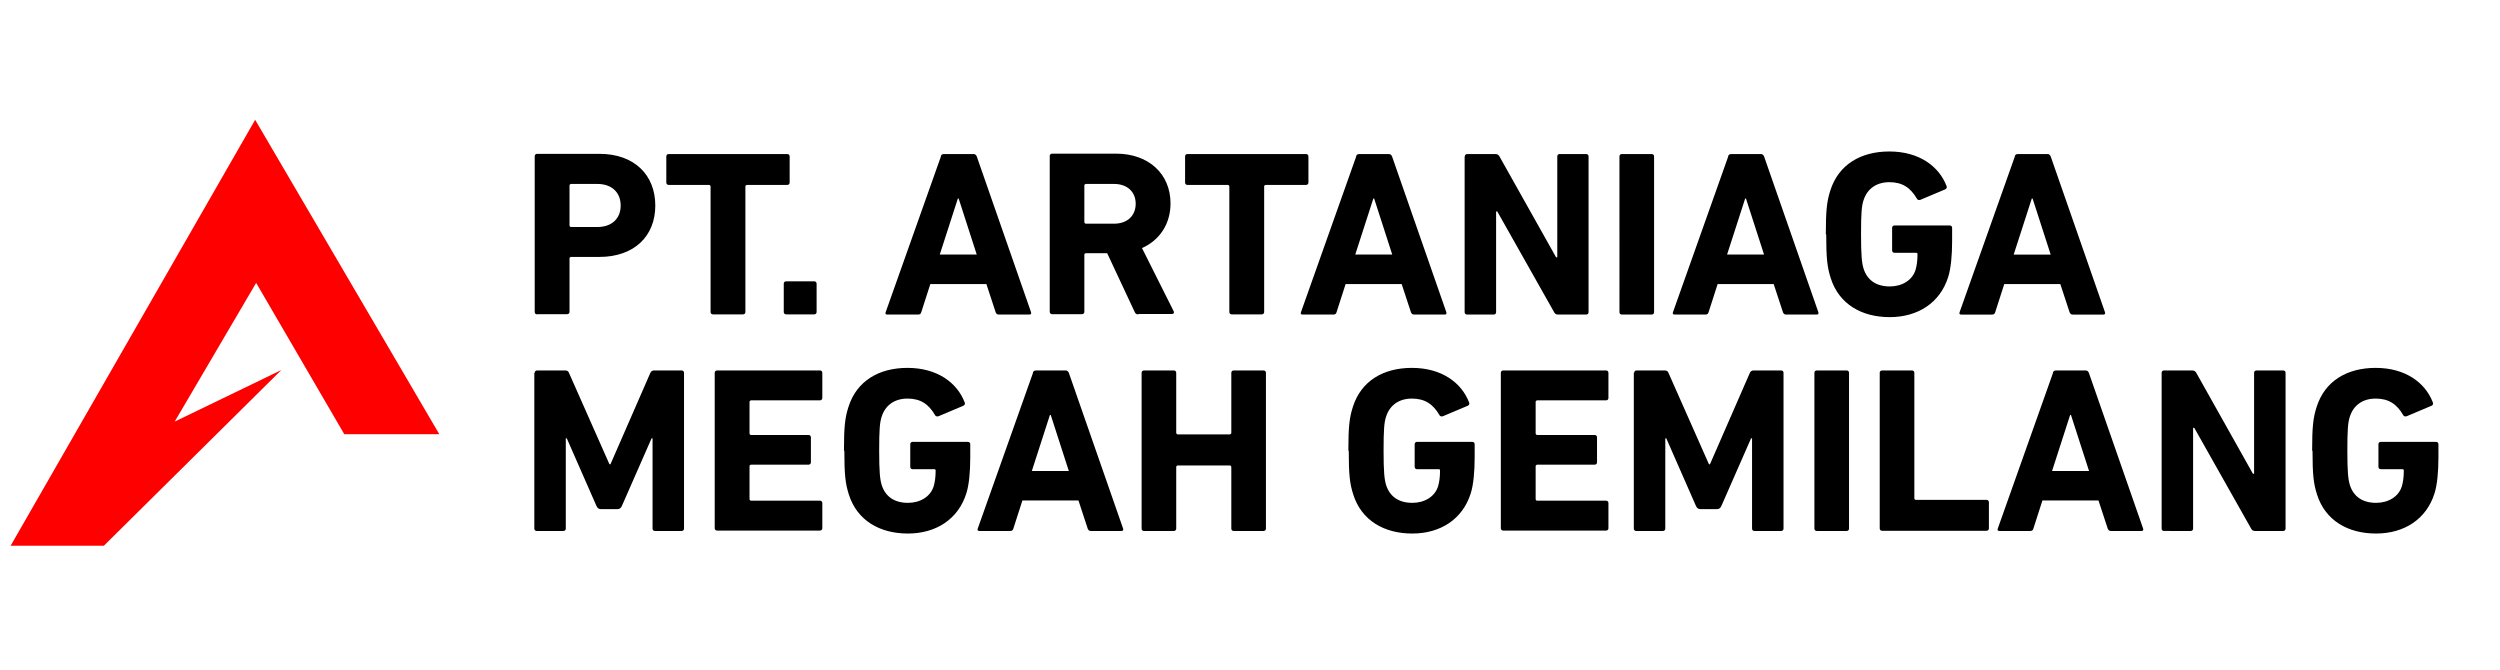 <svg xmlns="http://www.w3.org/2000/svg" viewBox="0 0 127.08 34.07">
  <path d="M27.3 15.98c-.07 0-.12-.05-.12-.12V7.94c0-.07.05-.12.12-.12h3.17c1.77 0 2.84 1.07 2.84 2.63s-1.08 2.61-2.84 2.61h-1.45s-.07.02-.07.07v2.72c0 .07-.05.12-.12.12h-1.52zm4.25-5.53c0-.66-.44-1.1-1.19-1.1h-1.34s-.07.02-.07.07v2.05s.02.07.07.07h1.34c.74 0 1.19-.43 1.19-1.09zm4.69 5.53c-.07 0-.12-.05-.12-.12V9.47s-.02-.07-.07-.07h-2.06c-.07 0-.12-.05-.12-.12V7.95c0-.07.05-.12.12-.12h6.03c.07 0 .12.05.12.12v1.33c0 .07-.05.12-.12.12h-2.06s-.07.02-.07.07v6.39c0 .07-.05.12-.12.12h-1.52zm3.6-1.56c0-.07.05-.12.12-.12h1.43c.07 0 .12.05.12.12v1.44c0 .07-.05.12-.12.12h-1.43c-.07 0-.12-.05-.12-.12v-1.44zm7.98-6.47c.02-.07.07-.12.16-.12h1.51c.08 0 .13.05.16.12l2.76 7.92c.02.07 0 .12-.08.12h-1.56c-.08 0-.13-.04-.16-.12l-.47-1.43h-2.85l-.46 1.43c-.02.08-.07.12-.16.12H45.1c-.08 0-.11-.05-.08-.12l2.81-7.92zm1.83 4.99l-.92-2.85h-.04l-.92 2.85h1.88zm8.21 3.04c-.11 0-.14-.04-.18-.12l-1.4-2.99h-1.09s-.07.02-.07.07v2.91c0 .07-.05.12-.12.12h-1.52c-.07 0-.12-.05-.12-.12V7.93c0-.07.05-.12.12-.12h3.25c1.67 0 2.77 1.04 2.77 2.53 0 1.04-.55 1.87-1.45 2.27l1.61 3.21c.04.07 0 .14-.08.14h-1.7zm-.13-5.62c0-.61-.43-1.01-1.1-1.01h-1.44s-.07.02-.07.07v1.88s.02.07.07.07h1.44c.67 0 1.1-.4 1.1-1.02zm4.88 5.62c-.07 0-.12-.05-.12-.12V9.47s-.02-.07-.07-.07h-2.06c-.07 0-.12-.05-.12-.12V7.95c0-.07.05-.12.12-.12h6.03c.07 0 .12.05.12.12v1.33c0 .07-.05.12-.12.12h-2.06s-.07.02-.07.07v6.39c0 .07-.05.12-.12.12h-1.52zm6.32-8.03c.02-.07.07-.12.16-.12h1.51c.08 0 .13.05.16.12l2.76 7.92c.02.07 0 .12-.08.12h-1.56c-.08 0-.13-.04-.16-.12l-.47-1.43H68.4l-.46 1.43c-.02.08-.07.12-.16.12h-1.57c-.08 0-.11-.05-.08-.12l2.81-7.92zm1.84 4.99l-.92-2.85h-.04l-.92 2.85h1.88zm3.69-4.99c0-.07.05-.12.12-.12h1.44c.08 0 .16.04.2.12l2.88 5.13h.06V7.95c0-.07.05-.12.12-.12h1.35c.07 0 .12.05.12.12v7.92c0 .07-.05.12-.12.12H79.2c-.1 0-.16-.04-.2-.12l-2.89-5.12h-.06v5.12c0 .07-.05.12-.12.12h-1.36c-.07 0-.12-.05-.12-.12V7.95zm7.86 0c0-.07.05-.12.12-.12h1.52c.07 0 .12.05.12.12v7.92c0 .07-.05.12-.12.12h-1.52c-.07 0-.12-.05-.12-.12V7.95zm5.52 0c.02-.07.07-.12.16-.12h1.51c.08 0 .13.05.16.12l2.76 7.92c.02.07 0 .12-.08.12h-1.56c-.08 0-.13-.04-.16-.12l-.47-1.43h-2.85l-.46 1.43c-.02.08-.07.12-.16.12h-1.57c-.08 0-.11-.05-.08-.12l2.81-7.92zm1.83 4.99l-.92-2.85h-.04l-.92 2.85h1.88zm3.14-1.03c0-1.21.05-1.67.23-2.23.42-1.32 1.55-1.98 3-1.98 1.52 0 2.52.76 2.9 1.74.04.07.02.14-.05.18l-1.28.54c-.08.02-.14 0-.17-.06-.32-.55-.73-.84-1.4-.84s-1.13.35-1.31.91c-.1.29-.13.67-.13 1.74s.04 1.46.13 1.75c.18.56.62.9 1.33.9.61 0 1.14-.3 1.31-.84.06-.2.1-.46.1-.8 0-.05-.02-.07-.07-.07h-1.1c-.07 0-.12-.05-.12-.12v-1.15c0-.07.05-.12.12-.12h2.81c.07 0 .12.05.12.12v.67c0 .72-.06 1.39-.2 1.83-.41 1.31-1.54 2.04-2.97 2.04s-2.58-.66-3-1.98c-.18-.56-.23-1.02-.23-2.23zm9.6-3.96c.02-.07.07-.12.16-.12h1.51c.08 0 .13.05.16.12l2.76 7.92c.02.07 0 .12-.08.12h-1.56c-.08 0-.13-.04-.16-.12l-.47-1.43h-2.85l-.46 1.43c-.02.08-.07.12-.16.12h-1.57c-.08 0-.11-.05-.08-.12l2.81-7.92zm1.83 4.99l-.92-2.85h-.04l-.92 2.85h1.88zm-77.06 6.01c0-.07.05-.12.12-.12h1.43c.1 0 .16.04.19.12l2.06 4.65h.05l2.03-4.65c.04-.08.1-.12.19-.12h1.4c.07 0 .12.05.12.12v7.92c0 .07-.05.12-.12.12h-1.36c-.07 0-.12-.05-.12-.12v-4.59h-.05l-1.51 3.44c-.05.11-.12.16-.23.16h-.83c-.11 0-.18-.05-.23-.16l-1.51-3.44h-.05v4.59c0 .07-.05.12-.12.12h-1.36c-.07 0-.12-.05-.12-.12v-7.92zm9.15 0c0-.07.05-.12.12-.12h5.23c.07 0 .12.05.12.12v1.28c0 .07-.05.12-.12.12h-3.51s-.07.02-.07.07v1.62s.02.07.07.07h2.93c.07 0 .12.05.12.12v1.27c0 .07-.05.12-.12.12h-2.93s-.07.02-.07.07v1.69s.02.07.07.07h3.51c.07 0 .12.05.12.12v1.28c0 .07-.05.12-.12.12h-5.23c-.07 0-.12-.05-.12-.12v-7.92zm6.57 3.96c0-1.21.05-1.67.23-2.23.42-1.32 1.55-1.98 3-1.98 1.52 0 2.52.76 2.9 1.74.04.07.02.14-.05.18l-1.28.54c-.08.02-.14 0-.17-.06-.32-.55-.73-.84-1.4-.84s-1.13.35-1.31.91c-.1.29-.13.67-.13 1.74s.04 1.46.13 1.75c.18.56.62.9 1.33.9.61 0 1.14-.3 1.31-.84.06-.2.1-.46.1-.8 0-.05-.02-.07-.07-.07h-1.1c-.07 0-.12-.05-.12-.12v-1.15c0-.07.05-.12.12-.12h2.81c.07 0 .12.05.12.12v.67c0 .72-.06 1.39-.2 1.83-.41 1.31-1.54 2.04-2.97 2.04s-2.58-.66-3-1.98c-.18-.56-.23-1.02-.23-2.23zm9.6-3.96c.02-.07.07-.12.16-.12h1.51c.08 0 .13.05.16.12l2.76 7.92c.02.07 0 .12-.08.12h-1.56c-.08 0-.13-.04-.16-.12l-.47-1.43h-2.85l-.46 1.43c-.02.08-.07.12-.16.12h-1.57c-.08 0-.11-.05-.08-.12l2.81-7.92zm1.83 4.99l-.92-2.85h-.04l-.92 2.85h1.88zm3.7-4.99c0-.07.05-.12.12-.12h1.52c.07 0 .12.05.12.12v3.06s.02.07.07.07h2.66s.07-.02.07-.07v-3.06c0-.07.05-.12.12-.12h1.52c.07 0 .12.05.12.12v7.92c0 .07-.05.12-.12.12h-1.52c-.07 0-.12-.05-.12-.12v-3.14s-.02-.07-.07-.07h-2.66s-.07.02-.07.07v3.14c0 .07-.05.12-.12.12h-1.52c-.07 0-.12-.05-.12-.12v-7.92zm10.51 3.96c0-1.21.05-1.67.23-2.23.42-1.32 1.55-1.98 3-1.98 1.52 0 2.52.76 2.9 1.74.04.07.02.14-.05.18l-1.28.54c-.08.02-.14 0-.17-.06-.32-.55-.73-.84-1.4-.84s-1.13.35-1.31.91c-.1.29-.13.67-.13 1.74s.04 1.46.13 1.75c.18.56.62.9 1.33.9.61 0 1.14-.3 1.31-.84.06-.2.1-.46.1-.8 0-.05-.02-.07-.07-.07h-1.1c-.07 0-.12-.05-.12-.12v-1.15c0-.07.05-.12.12-.12h2.81c.07 0 .12.05.12.12v.67c0 .72-.06 1.39-.2 1.83-.41 1.31-1.54 2.04-2.97 2.04s-2.58-.66-3-1.98c-.18-.56-.23-1.02-.23-2.23zm7.75-3.96c0-.07.05-.12.12-.12h5.23c.07 0 .12.05.12.12v1.28c0 .07-.05.12-.12.12h-3.51s-.07.02-.07.07v1.62s.02.07.07.07h2.93c.07 0 .12.05.12.12v1.27c0 .07-.05.12-.12.12h-2.93s-.07.02-.07.07v1.69s.02.07.07.07h3.51c.07 0 .12.05.12.12v1.28c0 .07-.05.12-.12.12h-5.23c-.07 0-.12-.05-.12-.12v-7.92zm6.78 0c0-.07.05-.12.12-.12h1.43c.1 0 .16.04.19.12l2.06 4.65h.05l2.03-4.65c.04-.08.1-.12.19-.12h1.4c.07 0 .12.05.12.12v7.92c0 .07-.05.12-.12.12h-1.36c-.07 0-.12-.05-.12-.12v-4.59h-.05l-1.51 3.44c-.05.11-.12.16-.23.16h-.83c-.11 0-.18-.05-.23-.16l-1.51-3.44h-.05v4.59c0 .07-.05.12-.12.12h-1.36c-.07 0-.12-.05-.12-.12v-7.92zm9.16 0c0-.07.05-.12.12-.12h1.52c.07 0 .12.05.12.12v7.92c0 .07-.05.12-.12.12h-1.52c-.07 0-.12-.05-.12-.12v-7.92zm3.32 0c0-.07.05-.12.12-.12h1.52c.07 0 .12.05.12.12v6.39s.02.07.07.07h3.6c.07 0 .12.05.12.12v1.33c0 .07-.05.12-.12.12h-5.31c-.07 0-.12-.05-.12-.12v-7.92zm8.8 0c.02-.07.07-.12.16-.12h1.51c.08 0 .13.05.16.12l2.76 7.92c.02.07 0 .12-.08.12h-1.56c-.08 0-.13-.04-.16-.12l-.47-1.43h-2.85l-.46 1.43c-.02.08-.07.12-.16.12h-1.57c-.08 0-.11-.05-.08-.12l2.81-7.92zm1.84 4.99l-.92-2.85h-.04l-.92 2.85h1.88zm3.69-4.99c0-.07.05-.12.12-.12h1.44c.08 0 .16.04.2.12l2.88 5.13h.06v-5.13c0-.07.05-.12.12-.12h1.36c.07 0 .12.05.12.12v7.92c0 .07-.05.12-.12.12h-1.43c-.1 0-.16-.04-.2-.12l-2.89-5.12h-.06v5.12c0 .07-.05.12-.12.12H110c-.07 0-.12-.05-.12-.12v-7.92zm7.65 3.96c0-1.21.05-1.67.23-2.23.42-1.32 1.55-1.98 3-1.98 1.52 0 2.52.76 2.9 1.74.04.07.02.14-.05.18l-1.28.54c-.08.02-.14 0-.17-.06-.32-.55-.73-.84-1.4-.84s-1.13.35-1.31.91c-.1.29-.13.67-.13 1.74s.04 1.46.13 1.75c.18.56.62.9 1.33.9.61 0 1.14-.3 1.31-.84.06-.2.1-.46.1-.8 0-.05-.02-.07-.07-.07h-1.1c-.07 0-.12-.05-.12-.12v-1.15c0-.07.05-.12.12-.12h2.81c.07 0 .12.05.12.12v.67c0 .72-.06 1.39-.2 1.83-.41 1.31-1.54 2.04-2.97 2.04s-2.58-.66-3-1.98c-.18-.56-.23-1.02-.23-2.23z"/>
  <path fill="red" d="M22.33 22.07L12.97 6.09.54 27.74h4.74l9.02-8.93-5.42 2.62 4.14-7.05 4.48 7.69h4.83z"/>
  <path fill="none" d="M0 0h127.08v34.07H0z"/>
</svg>
